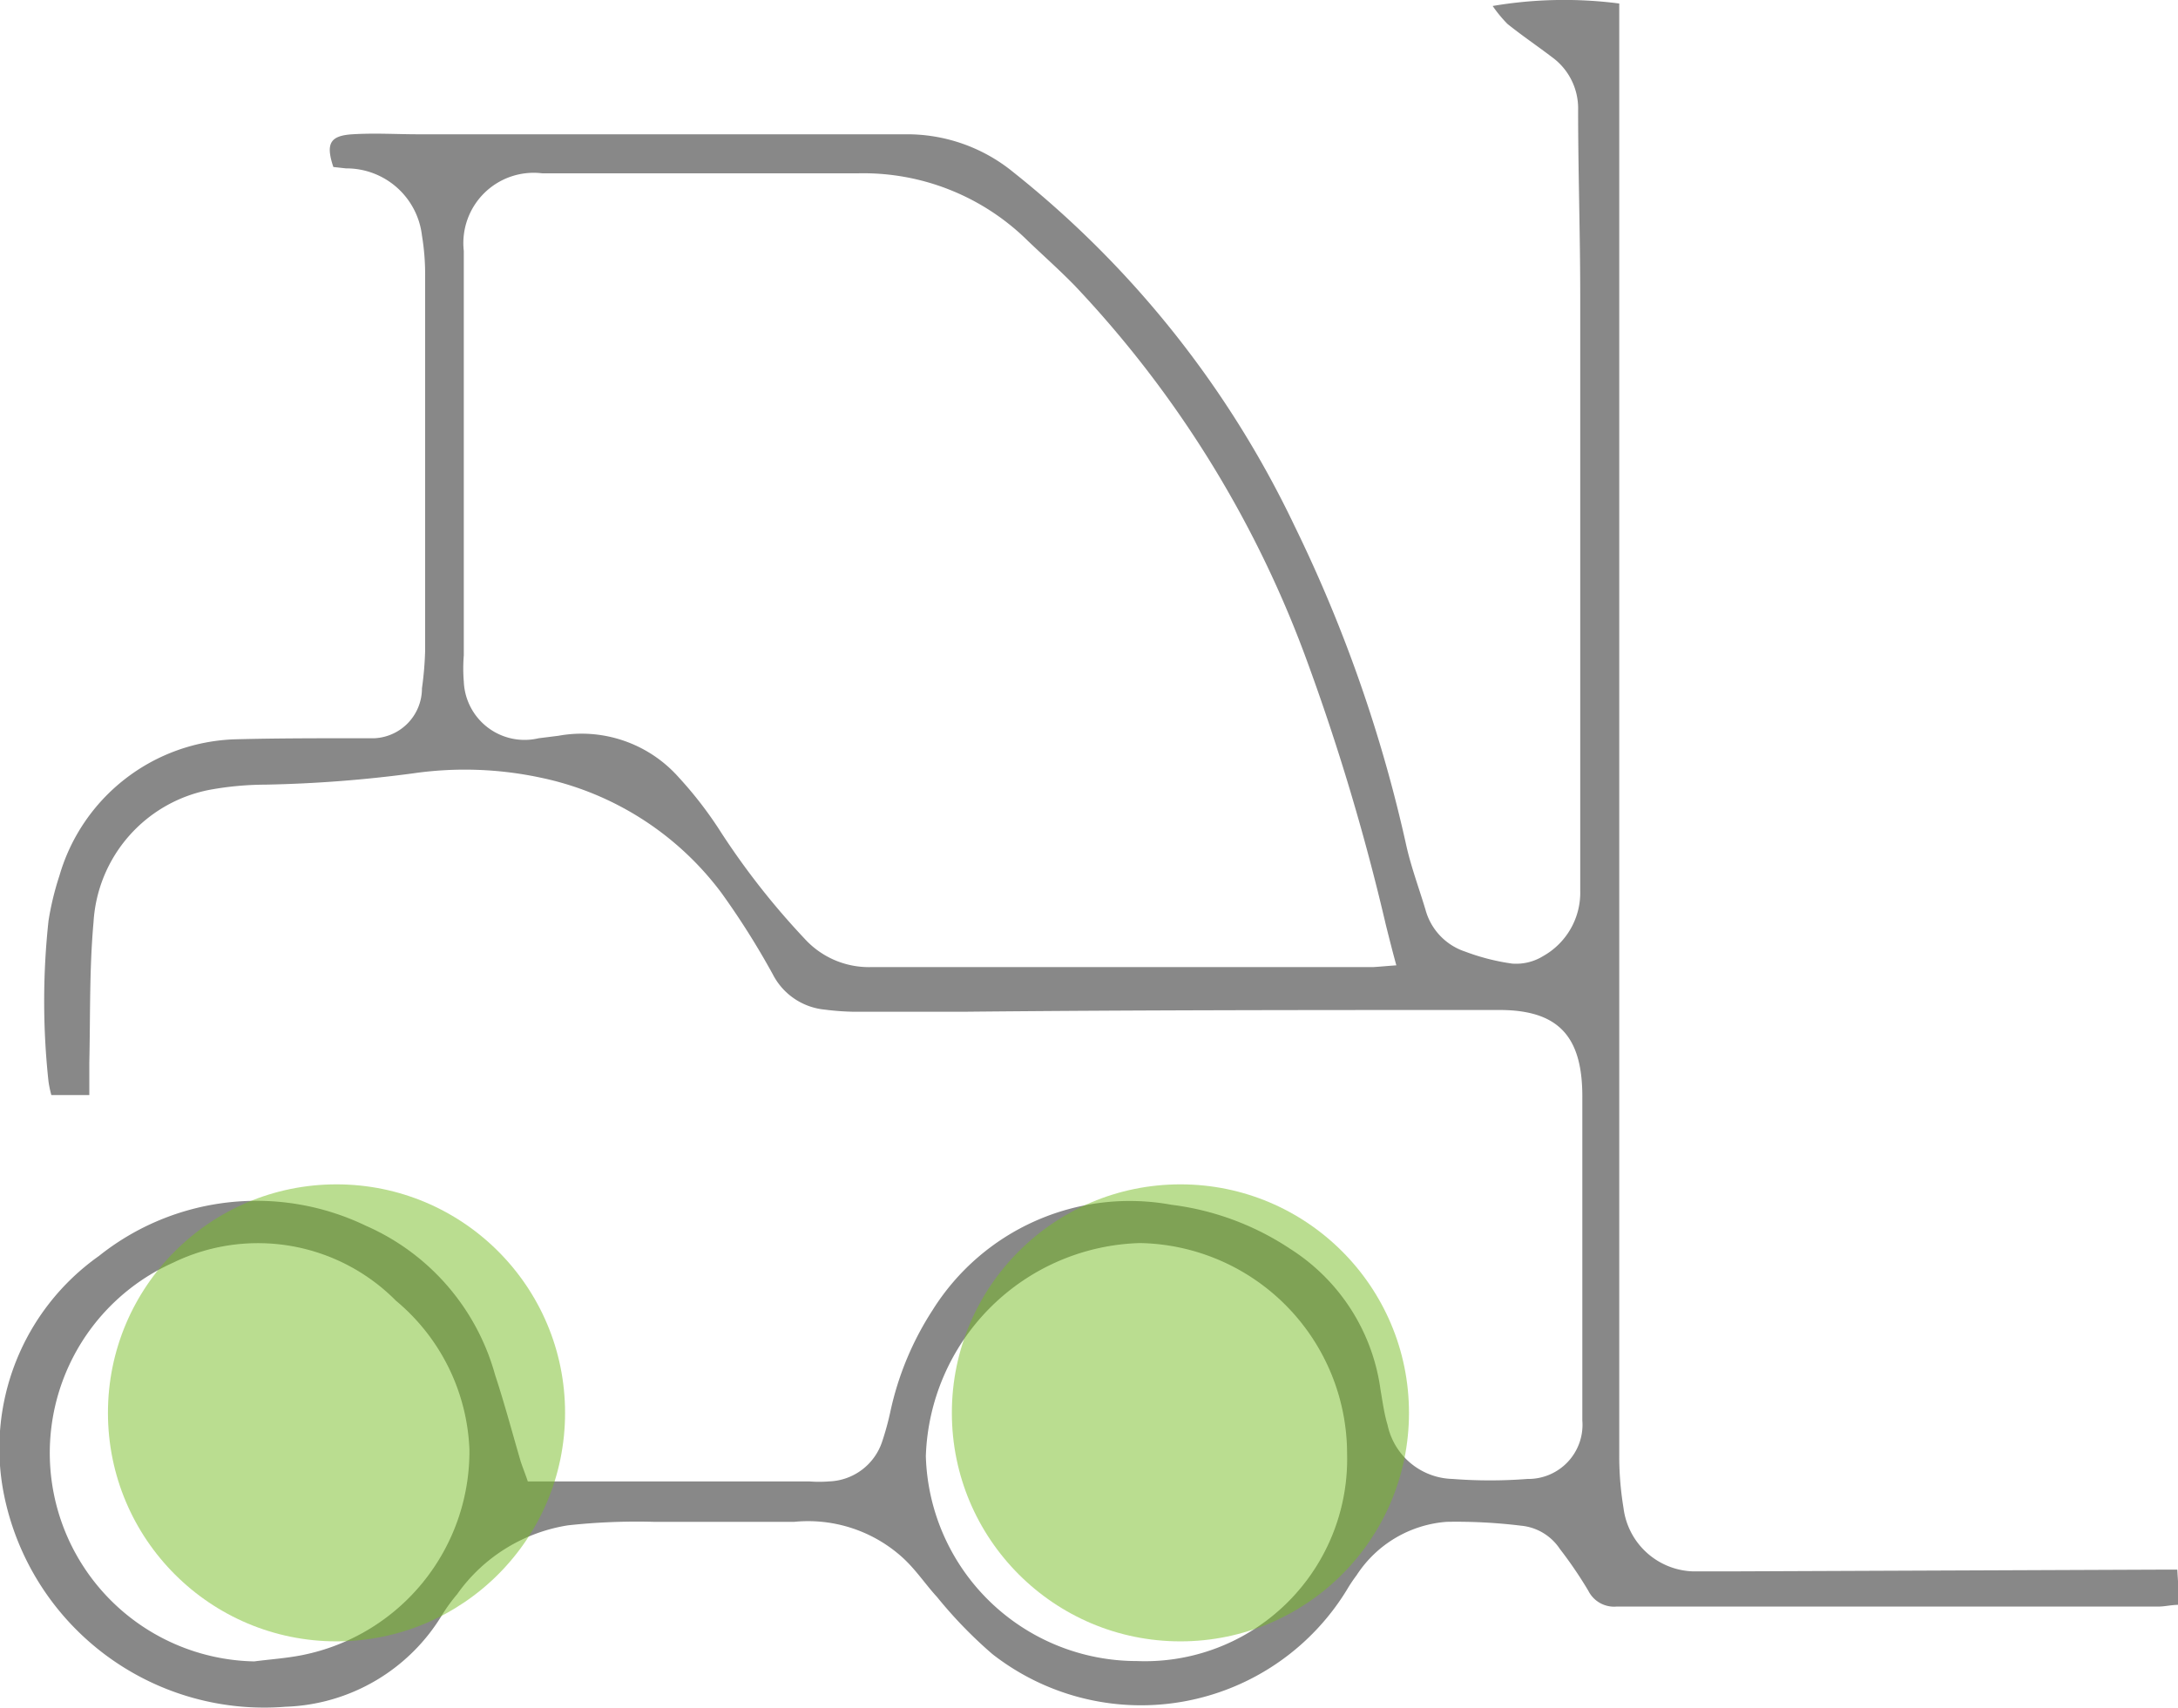 <svg xmlns="http://www.w3.org/2000/svg" viewBox="0 0 61.94 48.59"><defs><style>.cls-1{fill:#606060;opacity:0.75;}.cls-2{fill:#76bd22;opacity:0.5;}</style></defs><title>Ресурс 272</title><g id="Слой_2" data-name="Слой 2"><g id="Слой_1-2" data-name="Слой 1"><path class="cls-1" d="M9.48,4.75c-.22-.66-.1-.89.54-.93s1.26,0,1.89,0l13.84,0A4.77,4.77,0,0,1,28.82,4.9a28.53,28.53,0,0,1,8,10.07A40.77,40.77,0,0,1,40,24.08c.14.61.36,1.2.54,1.8a1.73,1.73,0,0,0,1.13,1.19,6.19,6.19,0,0,0,1.33.34,1.46,1.46,0,0,0,.88-.21,2.07,2.07,0,0,0,1.06-1.87c0-5.64,0-11.28,0-16.92,0-1.76-.06-3.52-.06-5.28a1.8,1.8,0,0,0-.75-1.51c-.42-.32-.85-.61-1.26-.94a3.69,3.69,0,0,1-.42-.51A12.14,12.14,0,0,1,46.05.1c0,.21,0,.43,0,.66V32.4c0,3,0,6,0,8.93a9,9,0,0,0,.12,1.56,2.06,2.06,0,0,0,2,1.81c.31,0,.63,0,.94,0l12.33-.05c.14,0,.28,0,.48,0l.06,1c-.23,0-.41.05-.59.05-5.13,0-10.27,0-15.41,0a.82.82,0,0,1-.81-.45,11.88,11.88,0,0,0-.81-1.19,1.49,1.49,0,0,0-1.1-.66,15.14,15.14,0,0,0-2.12-.11,3.35,3.35,0,0,0-2.56,1.52,4.38,4.38,0,0,0-.28.42,6.86,6.86,0,0,1-10.08,1.82,12.68,12.68,0,0,1-1.57-1.62c-.34-.37-.61-.79-1-1.14a4,4,0,0,0-3.06-1c-1.32,0-2.64,0-4,0a18,18,0,0,0-2.44.1A4.77,4.77,0,0,0,13,45.35a5,5,0,0,0-.41.56,5.41,5.41,0,0,1-4.47,2.64,7.55,7.55,0,0,1-8-6,6.7,6.7,0,0,1,2.69-6.82,7.18,7.18,0,0,1,7.6-.86,6.53,6.53,0,0,1,3.67,4.24c.27.82.49,1.65.73,2.47.06.18.13.35.2.56h8a3.62,3.62,0,0,0,.57,0A1.65,1.65,0,0,0,25.09,41a8,8,0,0,0,.23-.84,8.64,8.64,0,0,1,1.2-2.89,6.61,6.61,0,0,1,6.79-3,7.85,7.85,0,0,1,3.39,1.26,5.64,5.64,0,0,1,2.56,4c.06.35.11.71.2,1a1.94,1.94,0,0,0,1.85,1.54,13.77,13.77,0,0,0,2.13,0A1.54,1.54,0,0,0,45,40.41c0-1.74,0-3.48,0-5.22,0-1.34,0-2.68,0-4,0-1.7-.67-2.46-2.36-2.46-5.08,0-10.15,0-15.23.05l-3.14,0a7.36,7.36,0,0,1-.81-.06,1.86,1.86,0,0,1-1.48-1,22.32,22.32,0,0,0-1.47-2.33,8.61,8.61,0,0,0-5.14-3.27A10.31,10.31,0,0,0,11.74,22a36.75,36.75,0,0,1-4.19.32A9,9,0,0,0,6,22.46a4.08,4.08,0,0,0-3.34,3.77c-.12,1.33-.09,2.67-.12,4,0,.29,0,.59,0,.92H1.46a3.14,3.14,0,0,1-.08-.38,21.25,21.25,0,0,1,0-4.58,8.23,8.23,0,0,1,.31-1.28,5.38,5.38,0,0,1,5-3.88C7.84,21,9,21,10.15,21l.5,0A1.42,1.42,0,0,0,12,19.58a9.47,9.47,0,0,0,.09-1.06q0-5.32,0-10.63A6.75,6.75,0,0,0,12,6.7,2.16,2.16,0,0,0,9.84,4.79ZM39.71,27.46c-.12-.44-.21-.8-.3-1.16a64.15,64.15,0,0,0-2.27-7.58,31,31,0,0,0-6.58-10.6c-.43-.44-.88-.84-1.32-1.26a6.65,6.65,0,0,0-4.83-1.93c-2.24,0-4.48,0-6.73,0H15.42a2,2,0,0,0-2.23,2.21v11.5a4.65,4.65,0,0,0,0,.75A1.73,1.73,0,0,0,15.32,21l.56-.07a3.69,3.69,0,0,1,3.42,1.18,11.17,11.17,0,0,1,1.22,1.59,21.43,21.43,0,0,0,2.36,3,2.47,2.47,0,0,0,1.89.81c4.76,0,9.52,0,14.28,0C39.23,27.5,39.42,27.48,39.71,27.46ZM7.23,47.26c.46-.06.92-.09,1.37-.18a5.91,5.91,0,0,0,4.75-5.84A5.8,5.8,0,0,0,11.26,37a5.52,5.52,0,0,0-6.34-1.08A5.93,5.93,0,0,0,7.23,47.26Zm31.08-5.9a6,6,0,0,0-5.89-6,6.27,6.27,0,0,0-6.09,6.06,6,6,0,0,0,6,5.83A5.75,5.75,0,0,0,38.31,41.36Z"/><circle class="cls-2" cx="9.57" cy="40.19" r="6.5"/><circle class="cls-2" cx="33.57" cy="40.19" r="6.5"/></g></g></svg>